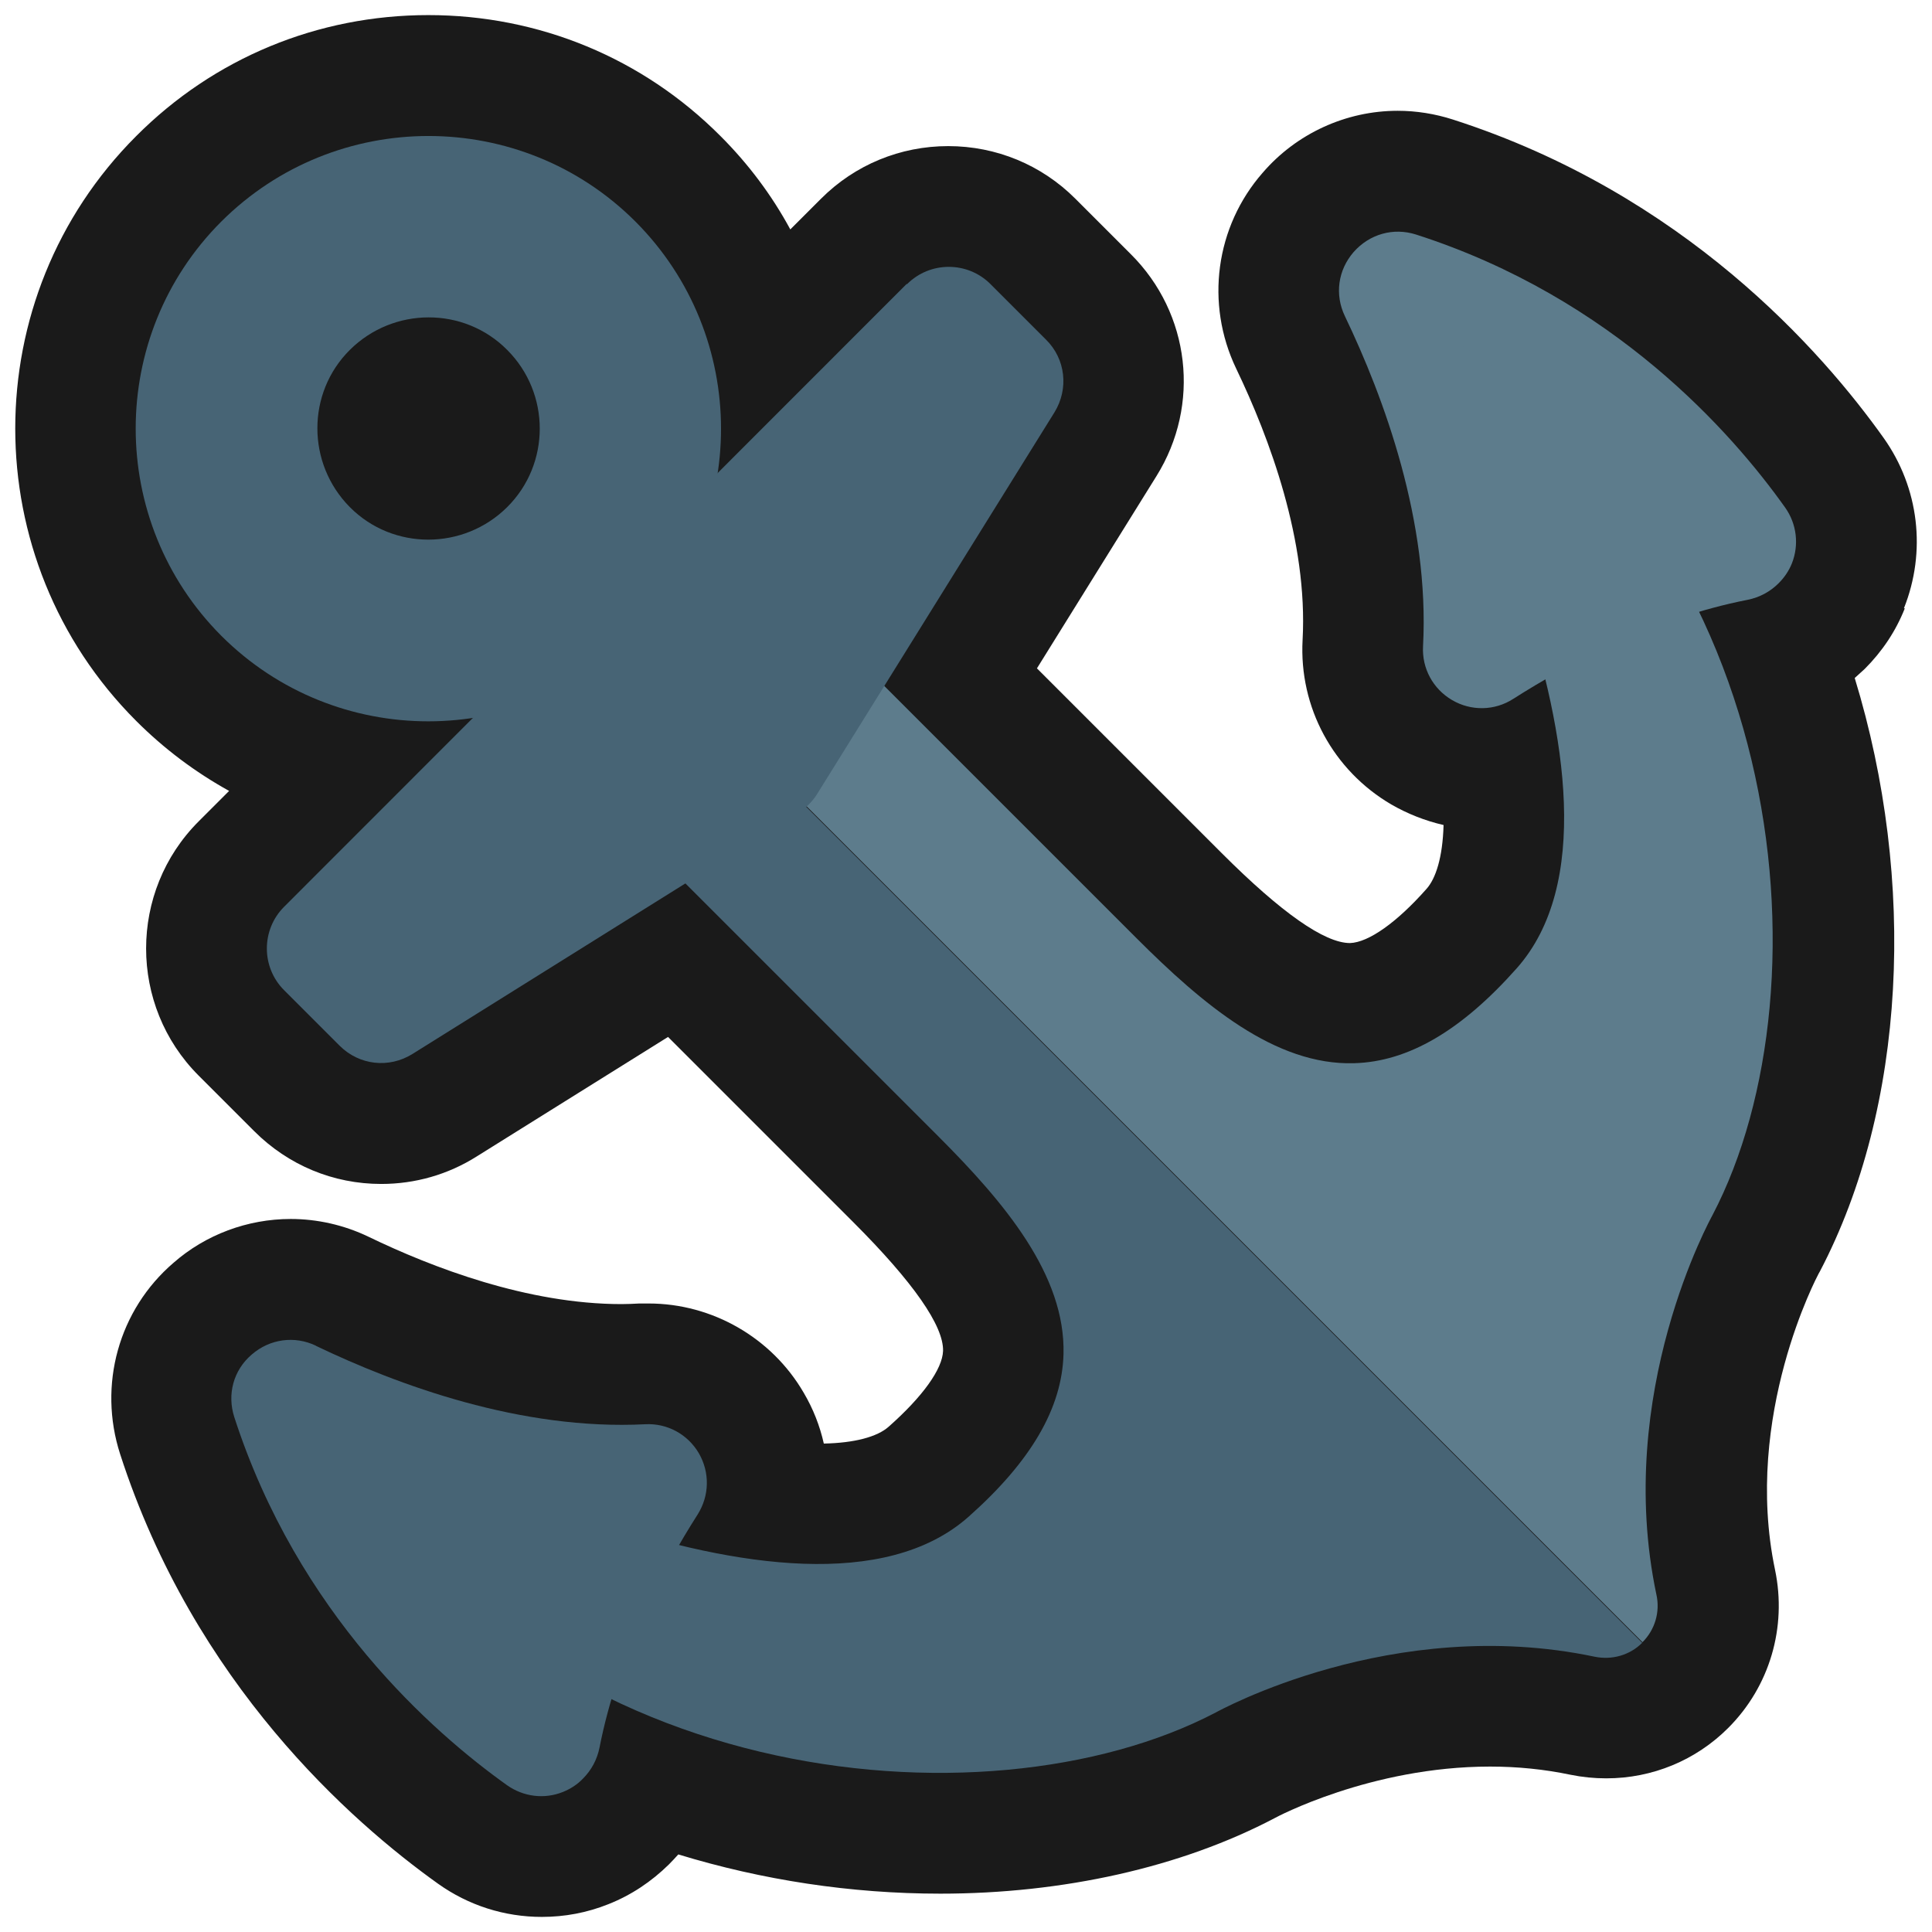 <?xml version="1.0" encoding="UTF-8"?>
<svg id="Layer_2" data-name="Layer 2" xmlns="http://www.w3.org/2000/svg" viewBox="0 0 64 64">
  <defs>
    <style>
      .cls-1, .cls-2 {
        fill: #1a1a1a;
      }

      .cls-1, .cls-2, .cls-3, .cls-4 {
        stroke-width: 0px;
      }

      .cls-2 {
        opacity: 0;
      }

      .cls-3 {
        fill: #5d7c8c;
      }

      .cls-4 {
        fill: #476475;
      }
    </style>
  </defs>
  <g id="Exports_1" data-name="Exports 1">
    <g>
      <rect class="cls-2" width="64" height="64"/>
      <g>
        <path class="cls-1" d="M63.07,20.15c.75-1.88.5-3.99-.67-5.64-2.05-2.88-6.62-8.09-14.27-10.55-.59-.19-1.21-.29-1.83-.29-1.71,0-3.35.75-4.47,2.05-1.57,1.79-1.91,4.34-.88,6.49,1.1,2.29,2.38,5.71,2.2,8.99-.12,2.23,1.01,4.32,2.94,5.45.54.31,1.12.54,1.73.68-.03,1.08-.26,1.77-.56,2.11-.98,1.11-1.92,1.78-2.54,1.8-.84,0-2.27-1-4.25-2.98l-6.12-6.12,3.96-6.37c1.47-2.36,1.12-5.39-.85-7.35l-1.84-1.84c-1.12-1.12-2.62-1.74-4.21-1.74s-3.09.62-4.21,1.74l-1.02,1.02c-.61-1.13-1.39-2.17-2.31-3.09C21.29,1.92,17.85.5,14.19.5S7.09,1.92,4.51,4.51c-5.34,5.34-5.34,14.03,0,19.37.93.93,1.96,1.7,3.08,2.32l-1.01,1.01c-2.32,2.32-2.32,6.1,0,8.42l1.84,1.84c1.13,1.13,2.62,1.75,4.21,1.75,1.12,0,2.21-.31,3.16-.91l6.34-3.96,6.13,6.13c2,2,3,3.44,2.98,4.27-.02.6-.67,1.51-1.8,2.51-.38.34-1.14.54-2.15.56-.13-.58-.35-1.15-.67-1.69-1.06-1.82-3.03-2.95-5.13-2.95-.1,0-.2,0-.31,0-.2.01-.39.02-.59.02-3.11,0-6.27-1.21-8.38-2.23-.81-.39-1.7-.59-2.58-.59-1.43,0-2.82.52-3.88,1.45-1.82,1.56-2.51,4.05-1.77,6.34,2.46,7.61,7.66,12.18,10.53,14.23,1.01.72,2.2,1.1,3.44,1.1.76,0,1.5-.14,2.2-.42.76-.3,1.43-.75,2.01-1.32.11-.11.21-.22.31-.33,2.78.85,5.72,1.3,8.68,1.3,4.06,0,7.97-.87,11.07-2.5.03-.02,3.18-1.71,7.14-1.71.91,0,1.8.09,2.66.27.39.08.79.12,1.19.12h0c1.53,0,2.97-.6,4.04-1.67,1.37-1.37,1.95-3.33,1.55-5.24-1.07-5.11,1.42-9.76,1.44-9.8.02-.03.03-.06.05-.09,2.85-5.44,3.21-12.92,1.15-19.65.11-.1.22-.2.33-.3.58-.58,1.03-1.25,1.33-2.01Z"/>
        <g>
          <g>
            <path class="cls-3" d="M46.91,7.77c-.75-.24-1.54-.02-2.07.58-.52.6-.63,1.41-.29,2.12,1.3,2.71,2.81,6.81,2.59,10.94-.04.73.33,1.41.96,1.78.63.37,1.41.36,2.03-.04h0c1.82-1.16,4.64-2.67,7.76-3.28.4-.08.75-.27,1.03-.55.19-.19.34-.41.44-.66.24-.61.16-1.3-.22-1.84-1.76-2.48-5.69-6.95-12.23-9.05Z"/>
            <path class="cls-4" d="M10.47,44.58c-.71-.34-1.53-.23-2.13.29-.61.52-.82,1.32-.58,2.07,2.11,6.52,6.57,10.44,9.04,12.2.54.38,1.23.47,1.85.22.25-.1.48-.25.66-.44.28-.28.47-.63.55-1.03.61-3.11,2.1-5.92,3.25-7.72.39-.62.41-1.39.04-2.03-.37-.63-1.05-1-1.78-.96-4.11.21-8.2-1.3-10.91-2.6Z"/>
          </g>
          <g>
            <path class="cls-4" d="M20.86,27.42l10.22,10.22c2.2,2.2,4.22,4.6,4.15,7.22-.05,1.79-1.08,3.55-3.14,5.38-5.52,4.91-20.15-3.26-20.3-3.34l-1.74-.98.97,1.75c6.4,11.53,21.59,13.07,29.25,9.06.06-.03,5.86-3.26,12.55-1.85.58.12,1.17-.05,1.58-.46h0s-30.27-30.27-30.27-30.27l-3.28,3.28Z"/>
            <path class="cls-3" d="M54.87,52.82c-1.41-6.69,1.82-12.49,1.86-12.57,4-7.64,2.46-22.83-9.07-29.24l-1.75-.97.99,1.74c.08.15,8.26,14.77,3.34,20.3-1.83,2.06-3.59,3.09-5.38,3.14-2.62.08-5.02-1.95-7.22-4.15l-10.22-10.22-3.28,3.28,30.27,30.27c.41-.41.59-1,.46-1.58Z"/>
          </g>
          <path class="cls-4" d="M30.03,9.41L9.41,30.04c-.76.76-.76,2,0,2.76l1.84,1.84c.65.65,1.64.76,2.42.27l12.77-7.98c.12-.08.24-.17.35-.28s.2-.22.28-.35l7.86-12.64c.48-.78.37-1.77-.28-2.41l-1.84-1.84c-.76-.76-2-.76-2.76,0Z"/>
          <path class="cls-4" d="M7.33,7.34c-3.78,3.78-3.78,9.93,0,13.72,3.78,3.78,9.93,3.78,13.72,0,3.78-3.78,3.78-9.93,0-13.72-3.78-3.78-9.93-3.78-13.72,0ZM16.8,11.59c1.44,1.44,1.44,3.78,0,5.21s-3.78,1.44-5.21,0-1.44-3.78,0-5.21,3.78-1.44,5.21,0Z"/>
        </g>
      </g>
    </g>
  </g>
</svg>